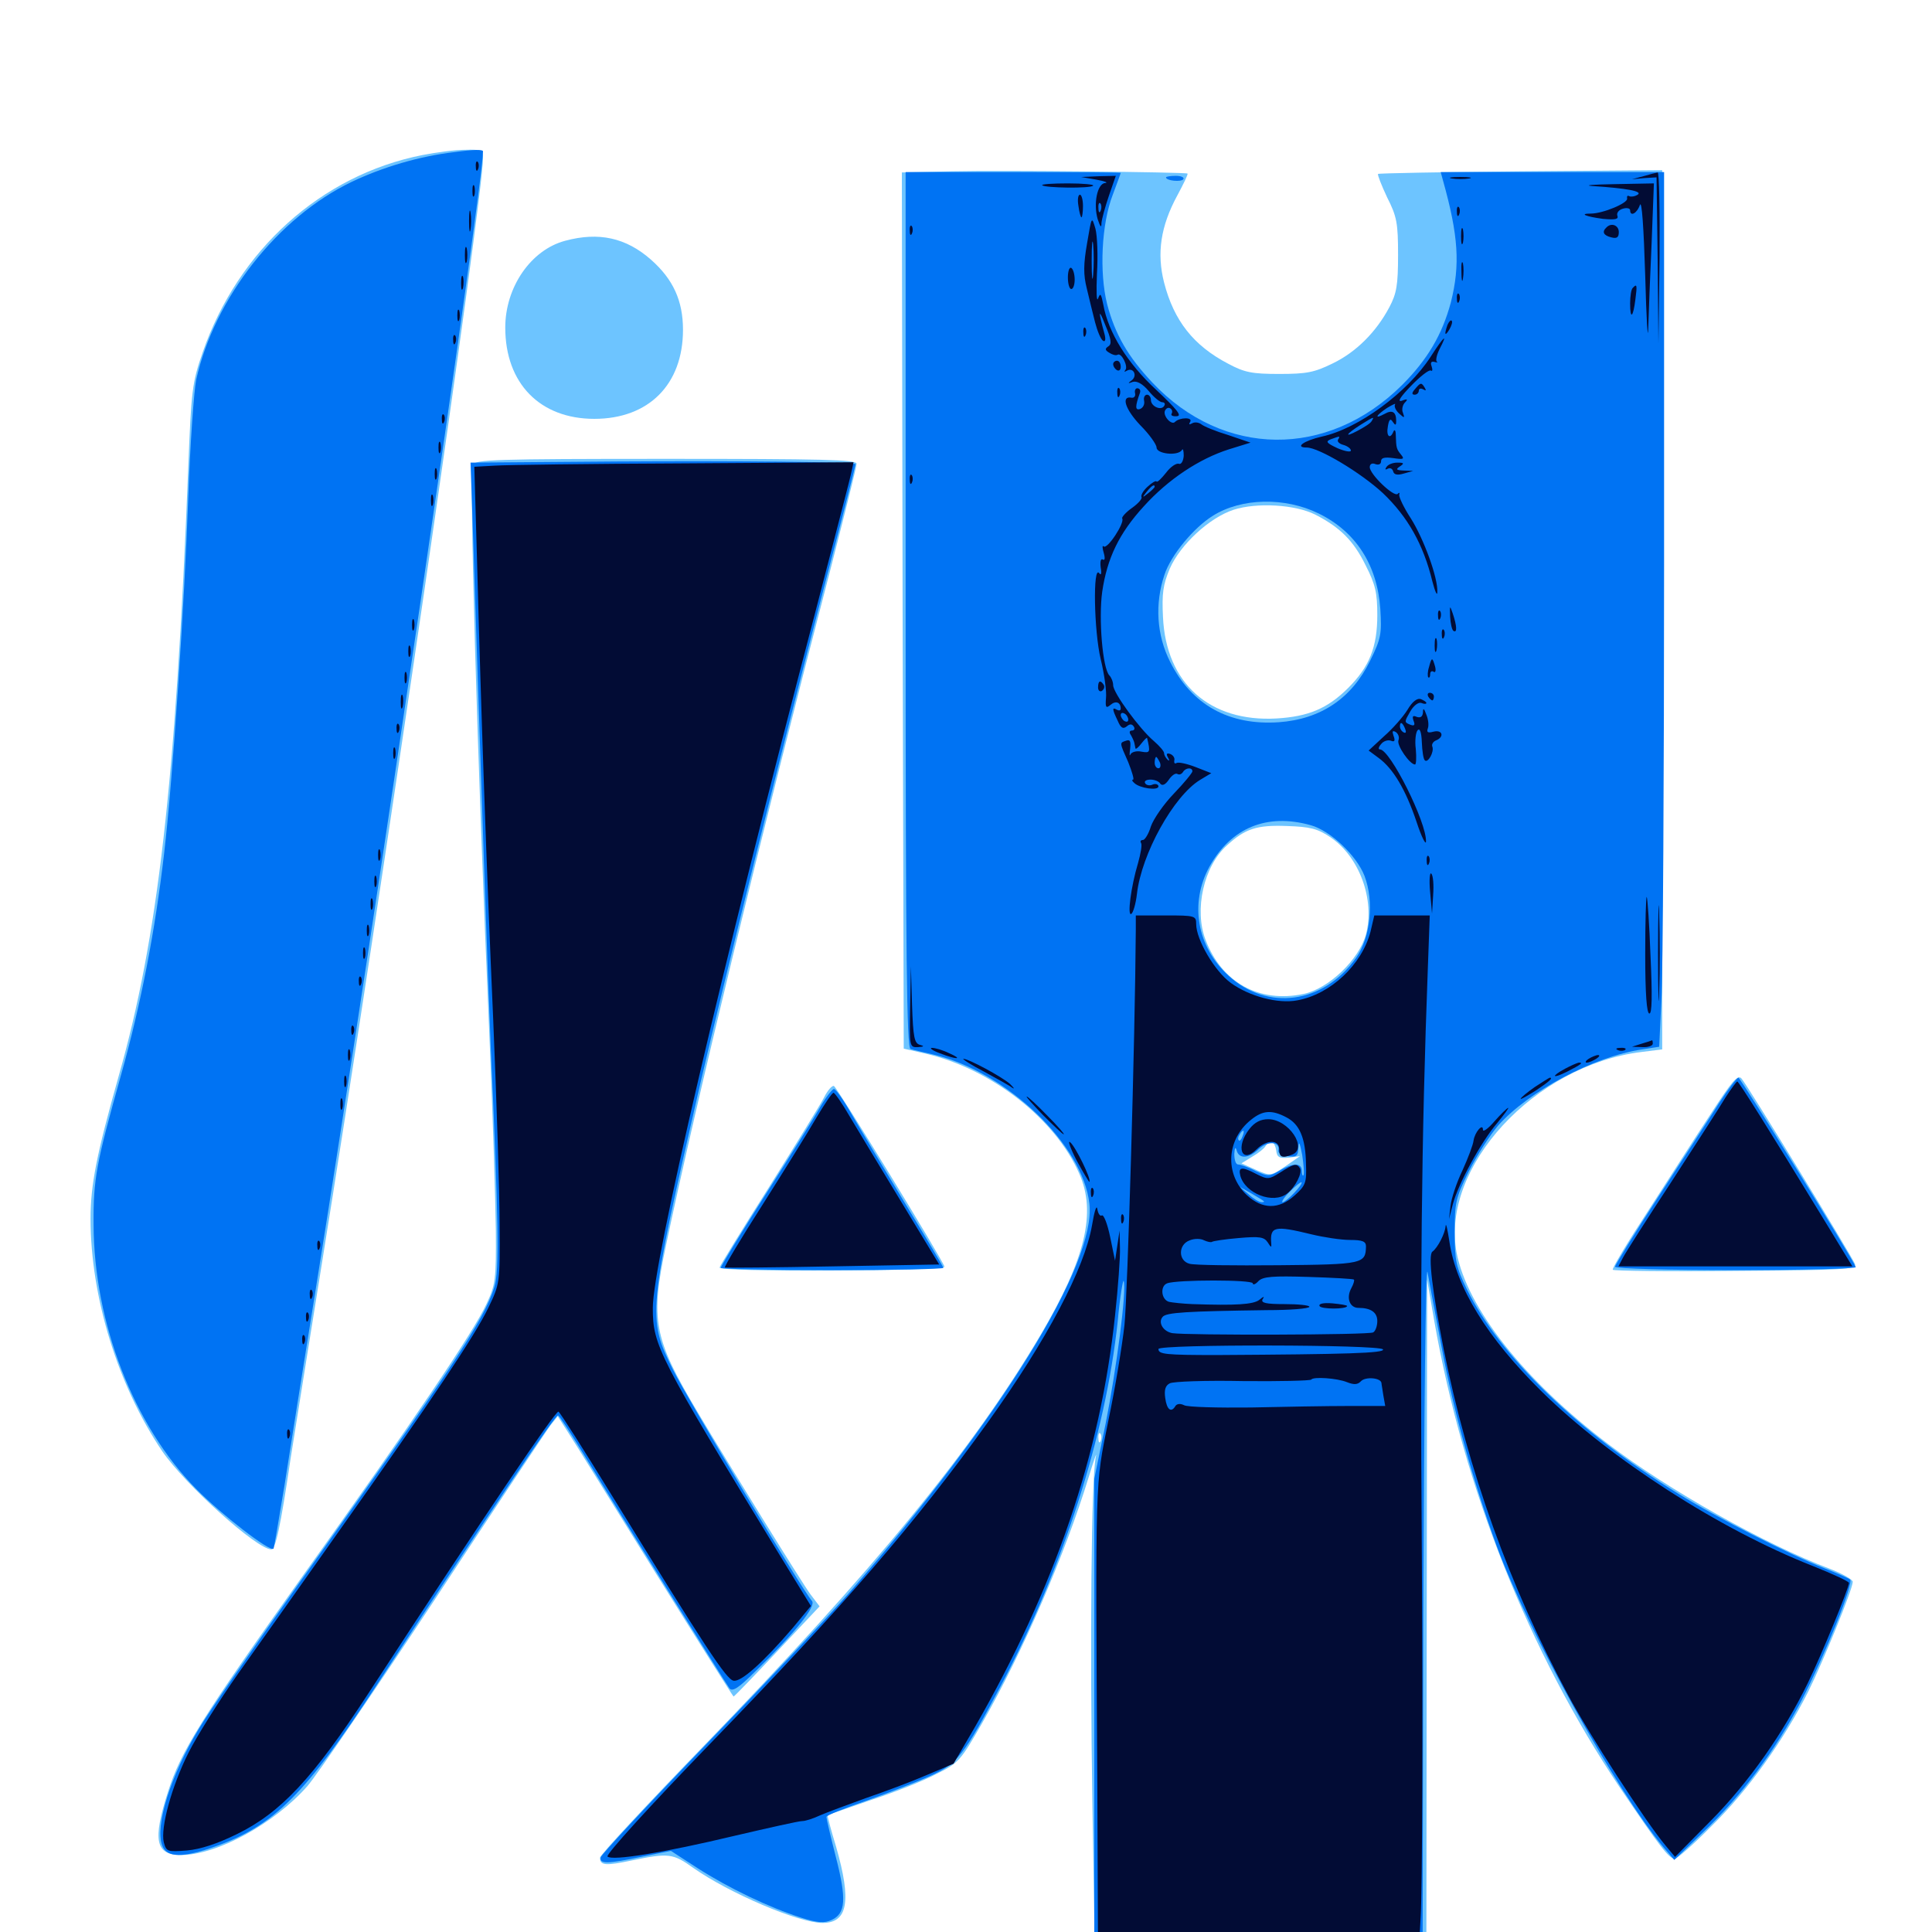 <svg xmlns="http://www.w3.org/2000/svg" viewBox="0 -1000 1000 1000">
	<path fill="#6dc4ff" d="M218.555 -919.727C166.211 -909.375 123.242 -870.508 104.883 -817.578C99.414 -801.758 99.023 -797.852 97.461 -758.594C91.016 -594.922 81.641 -514.062 61.523 -443.359C50 -402.539 46.875 -386.914 46.875 -369.141C46.875 -328.516 61.133 -282.617 83.984 -248.828C95.898 -231.445 133.008 -198.047 140.43 -198.047C142.578 -198.047 145.117 -209.18 150.391 -244.922C152.734 -259.375 159.766 -303.906 166.211 -343.555C197.461 -536.719 250 -897.461 250 -918.164C250 -922.266 249.219 -922.656 240.82 -922.461C235.547 -922.461 225.586 -921.094 218.555 -919.727ZM492.578 -911.328L466.797 -910.742L467.188 -683.984L467.773 -457.227L478.906 -454.688C512.891 -446.875 546.094 -421.094 558.594 -392.578C567.578 -372.461 561.914 -348.633 538.672 -309.18C503.516 -249.805 452.734 -187.695 363.477 -95.508C334.375 -65.43 310.547 -39.844 310.547 -38.477C310.547 -34.375 313.477 -34.18 327.344 -37.109C346.094 -41.016 348.438 -40.625 358.789 -33.203C377.344 -20.117 413.477 -4.688 425.781 -4.688C438.867 -4.688 440.82 -16.016 432.812 -43.945C430.078 -52.93 428.125 -60.352 428.32 -60.547C428.516 -60.547 438.477 -64.062 450.391 -68.164C462.305 -72.07 477.734 -78.125 484.375 -81.641C496.289 -87.5 497.07 -88.477 508.398 -108.203C529.688 -145.508 551.172 -195.312 563.477 -235.352C566.211 -244.336 567.969 -249.219 567.188 -245.898C564.844 -234.961 564.062 -150.781 565.43 -65.625L566.797 18.75H652.539H738.281L738.477 -159.57L738.672 -337.695L742.383 -316.211C757.617 -229.688 791.406 -144.922 838.281 -75C859.375 -43.75 863.867 -37.891 866.992 -37.891C867.969 -37.891 876.758 -45.508 886.133 -55.078C904.688 -73.242 923.242 -99.219 935.938 -124.414C943.75 -140.234 958.984 -177.539 958.984 -181.25C958.984 -182.422 953.516 -185.547 946.875 -188.086C913.672 -200.586 863.086 -229.102 832.422 -252.539C788.672 -285.742 759.375 -323.047 753.906 -351.758C745.703 -395.898 794.336 -448.633 849.414 -455.469L860.352 -456.836V-684.375V-911.914L787.109 -911.328C746.875 -910.938 713.672 -910.352 713.281 -909.961C712.891 -909.57 715.039 -904.102 717.969 -897.852C723.047 -887.891 723.633 -884.375 723.633 -867.969C723.633 -852.344 722.852 -848.047 719.141 -841.016C712.305 -828.125 701.953 -817.773 689.844 -811.914C680.273 -807.227 676.367 -806.445 662.109 -806.445C648.047 -806.445 644.141 -807.227 635.742 -811.719C617.773 -821.094 607.617 -833.984 602.539 -853.711C598.633 -868.945 600.781 -883.008 609.375 -898.828C612.5 -904.688 615.039 -909.766 614.648 -910.156C613.867 -910.938 518.164 -911.914 492.578 -911.328ZM680.859 -733.594C693.75 -726.953 700.586 -720.117 706.836 -707.422C711.914 -697.461 712.891 -693.164 712.891 -681.641C712.891 -665.039 708.789 -654.883 697.852 -643.945C687.109 -633.203 677.148 -629.102 660.742 -628.125C626.172 -626.172 603.516 -646.289 601.953 -680.664C601.367 -692.773 601.953 -697.266 605.469 -705.664C610.938 -718.164 625.977 -732.031 638.477 -736.133C650.586 -740.039 670.508 -738.867 680.859 -733.594ZM688.672 -566.602C703.711 -556.445 711.719 -534.18 707.031 -516.406C703.516 -503.32 687.695 -488.281 674.805 -485.547C651.758 -480.664 632.422 -491.406 624.023 -513.477C617.969 -529.102 623.047 -551.758 635.156 -562.5C644.531 -571.094 650.586 -573.047 666.016 -572.461C678.125 -572.07 682.031 -571.094 688.672 -566.602ZM660.547 -404.688C660.938 -400.977 662.109 -400.391 666.992 -400.781L672.852 -401.562L665.234 -396.289C657.617 -391.211 657.617 -391.211 650 -394.531L642.578 -397.852L648.242 -401.367C651.367 -403.125 654.492 -405.664 655.078 -406.836C657.422 -410.352 659.766 -409.18 660.547 -404.688ZM569.727 -254.297C569.141 -252.734 568.555 -253.32 568.555 -255.469C568.359 -257.617 568.945 -258.789 569.531 -258.008C570.117 -257.422 570.312 -255.664 569.727 -254.297ZM292.578 -875.391C274.805 -870.703 261.523 -851.367 261.523 -830.469C261.523 -801.562 279.492 -783.203 307.617 -783.203C335.742 -783.203 353.516 -800.977 353.516 -829.297C353.516 -844.336 348.438 -855.469 336.914 -865.625C324.023 -876.953 309.961 -880.078 292.578 -875.391ZM244.727 -759.375C242.773 -753.906 246.875 -610.938 253.32 -463.672C255.078 -423.438 256.445 -378.125 256.641 -363.086C256.836 -337.5 256.445 -334.961 251.758 -325C245.117 -310.547 213.281 -263.477 157.422 -185.352C104.492 -110.938 93.555 -93.555 86.914 -72.461C78.906 -47.461 80.469 -39.844 93.75 -39.844C112.305 -39.844 141.992 -56.055 159.18 -75.586C164.062 -81.25 193.555 -124.414 224.805 -171.68C255.859 -218.945 283.008 -259.766 284.961 -262.305L288.672 -266.992L293.555 -259.375C296.289 -255.273 316.602 -222.461 338.672 -186.914C360.938 -151.172 379.492 -121.875 379.688 -121.875C380.078 -121.875 390.234 -132.422 402.344 -145.312L424.219 -168.555L419.336 -175C415.039 -180.859 377.539 -241.406 360.938 -269.336C338.281 -307.422 336.523 -316.797 344.727 -355.469C360.352 -429.492 393.75 -567.188 429.688 -704.688C437.109 -733.594 443.359 -758.398 443.359 -759.961C443.359 -762.109 425.586 -762.5 344.727 -762.5C255.469 -762.5 245.898 -762.109 244.727 -759.375ZM885.352 -423.242C877.734 -411.719 863.281 -389.062 852.93 -373.047C842.578 -357.227 834.375 -343.555 834.766 -342.773C835.156 -342.188 863.867 -341.797 898.438 -342.188C954.297 -342.578 961.133 -342.969 960.156 -345.703C958.398 -350 904.297 -438.672 901.367 -441.797C899.414 -443.945 896.484 -440.43 885.352 -423.242ZM426.562 -432.031C424.805 -428.516 411.914 -407.617 398.047 -385.547C384.18 -363.672 372.656 -344.922 372.461 -343.945C372.266 -342.773 396.484 -342.188 430.664 -342.383C463.086 -342.383 489.062 -343.359 488.867 -344.336C488.086 -347.656 433.203 -437.305 431.641 -437.891C430.664 -438.281 428.32 -435.547 426.562 -432.031Z"/>
	<path fill="#0073f3" d="M235.352 -921.289C216.992 -919.141 198.047 -913.477 182.031 -905.859C143.75 -887.5 110.938 -845.703 101.562 -803.516C100.391 -797.656 98.438 -770.508 97.461 -743.164C95.508 -687.5 89.453 -596.68 84.961 -558.398C80.273 -517.773 72.852 -479.883 62.695 -443.75C49.805 -397.852 48.242 -389.844 48.438 -366.016C48.633 -315.234 69.336 -261.914 101.562 -229.297C114.453 -216.211 139.844 -196.484 141.602 -198.438C141.797 -198.633 144.336 -213.477 147.266 -231.25C150 -249.023 157.617 -296.484 164.062 -336.719C193.555 -520.117 250 -904.297 250 -921.68C250 -922.656 245.312 -922.656 235.352 -921.289ZM468.75 -684.375C468.75 -504.688 469.336 -457.617 471.289 -457.031C472.461 -456.641 478.125 -455.273 483.398 -454.102C521.094 -445.117 560.547 -407.422 563.867 -376.953C567.383 -345.703 518.359 -266.211 438.867 -174.805C428.906 -163.477 396.289 -128.906 366.211 -97.852C336.133 -66.797 311.328 -40.234 310.938 -38.672C310.156 -35.156 314.258 -35.156 332.617 -39.062L347.266 -41.992L361.133 -33.008C376.953 -22.852 398.047 -12.695 414.648 -7.422C423.242 -4.688 426.758 -4.492 430.469 -6.25C437.695 -9.57 438.281 -16.992 432.617 -38.867C429.883 -49.609 427.734 -58.789 427.734 -59.57C427.734 -60.352 437.109 -64.062 448.438 -67.969C459.961 -72.07 474.805 -77.734 481.641 -80.859C495.508 -87.109 498.828 -91.211 518.164 -127.734C550.195 -188.281 572.266 -257.227 578.516 -316.016C579.688 -328.711 581.25 -338.086 581.641 -336.914C583.203 -332.227 577.93 -291.602 572.266 -263.086L566.406 -234.57V-107.812V18.75H651.367H736.328L736.719 -165.43C737.109 -266.602 737.891 -345.898 738.867 -341.602C739.648 -337.305 742.969 -319.531 746.289 -302.148C752.344 -269.727 762.5 -233.203 774.609 -200C791.211 -154.883 836.523 -73.047 860.938 -43.945L866.602 -37.305L881.641 -51.758C901.367 -70.508 918.945 -93.945 932.422 -119.727C944.922 -143.945 959.57 -180.664 957.617 -182.422C956.641 -183.203 950.781 -185.742 944.336 -188.281C926.367 -195.312 888.281 -214.648 868.555 -226.953C816.602 -258.984 776.172 -298.242 759.18 -332.812C753.711 -344.141 752.93 -347.461 752.93 -362.305C752.93 -377.539 753.516 -380.078 760.156 -393.555C764.258 -401.758 771.094 -412.305 775.391 -417.383C791.211 -435.156 824.805 -453.125 850 -456.836L858.789 -458.203L859.961 -482.812C860.742 -496.484 861.328 -598.438 861.328 -709.375V-910.938H803.516H745.703L746.875 -906.641C754.883 -878.125 755.859 -862.891 750.977 -843.555C746.484 -826.758 738.867 -813.867 725.586 -800.586C687.109 -762.5 633.203 -763.086 596.484 -801.953C583.789 -815.43 577.148 -826.953 573.047 -842.578C568.945 -858.984 570.117 -884.18 575.977 -899.219C578.125 -905.078 580.078 -910.156 580.078 -910.547C580.078 -910.742 555.078 -910.938 524.414 -910.938H468.75ZM682.617 -734.18C701.758 -724.805 712.891 -707.617 714.453 -684.766C715.234 -671.875 714.844 -669.531 709.18 -658.008C699.609 -638.477 683.594 -627.734 661.914 -626.172C636.133 -624.414 616.797 -635.156 605.664 -657.422C598.633 -671.289 597.656 -687.5 602.734 -702.539C606.055 -712.695 617.969 -726.953 627.734 -733.008C642.578 -742.383 665.234 -742.773 682.617 -734.18ZM678.516 -572.852C688.477 -570.117 702.148 -557.227 706.25 -546.68C711.328 -533.398 709.375 -514.844 701.953 -504.297C685.156 -480.469 656.055 -476.367 635.742 -495.117C619.531 -509.961 615.625 -532.422 625.977 -551.367C637.109 -571.484 655.664 -579.297 678.516 -572.852ZM643.164 -411.914C642.578 -410.156 641.602 -409.18 641.211 -409.766C640.625 -410.352 640.82 -411.523 641.602 -412.695C643.359 -415.82 644.531 -415.234 643.164 -411.914ZM674.609 -391.602C674.219 -391.211 673.828 -392.188 673.828 -393.945C673.828 -398.242 669.141 -398.242 662.109 -393.945C657.031 -391.016 656.25 -391.016 649.805 -393.945C646.094 -395.898 641.992 -397.266 640.82 -397.266C639.648 -397.266 638.867 -399.609 638.867 -402.734C639.062 -405.859 639.453 -406.641 640.039 -404.688C641.211 -400 646.289 -400.195 651.562 -405.273C656.25 -409.57 662.5 -409.18 661.719 -404.688C661.328 -403.125 663.477 -401.953 666.602 -401.562C671.289 -400.977 671.875 -401.562 672.07 -406.445C672.266 -409.766 672.852 -408.203 674.023 -402.148C674.805 -396.875 675.195 -392.188 674.609 -391.602ZM669.922 -382.617C667.383 -379.883 664.648 -377.734 663.867 -377.734C663.086 -377.734 664.648 -380.273 667.578 -383.203C670.508 -386.133 673.242 -388.281 673.633 -388.086C674.219 -387.695 672.461 -385.352 669.922 -382.617ZM654.102 -378.32C654.492 -377.93 654.102 -377.734 652.93 -377.734C651.758 -377.734 648.828 -379.492 646.289 -381.836L641.602 -385.742L647.461 -382.422C650.781 -380.469 653.711 -378.711 654.102 -378.32ZM603.516 -908.203C603.516 -908.594 605.859 -908.984 608.594 -908.984C611.328 -908.984 613.086 -908.203 612.5 -907.227C611.328 -905.664 603.516 -906.445 603.516 -908.203ZM319.531 -761.133L243.555 -760.547L244.922 -720.898C249.414 -583.594 252.344 -498.242 253.906 -460.742C258.008 -368.75 258.594 -341.797 255.859 -333.789C250.781 -316.992 233.203 -290.625 155.469 -181.445C131.836 -148.047 108.203 -114.062 103.125 -105.469C88.281 -81.055 80.078 -54.883 83.984 -44.727C86.328 -38.281 94.922 -38.281 112.109 -44.531C141.992 -55.273 158.203 -71.484 194.922 -127.734C257.422 -223.047 287.695 -268.164 288.867 -267.383C289.648 -266.992 294.922 -258.984 300.781 -249.414C319.727 -218.359 375.586 -128.711 377.539 -126.172C379.102 -124.219 382.227 -126.172 391.016 -134.961C411.914 -155.273 422.461 -168.555 420.312 -171.289C414.648 -177.93 356.055 -275.586 348.438 -290.82C334.961 -317.969 335.156 -320.312 362.5 -439.258C374.609 -491.602 404.102 -609.766 427.539 -700C436.133 -732.617 442.969 -759.57 442.773 -759.766C441.211 -760.938 382.422 -761.523 319.531 -761.133ZM889.844 -429.102C885.156 -421.68 871.094 -400.195 858.594 -380.859C846.094 -361.719 835.938 -345.117 835.938 -344.336C835.938 -343.359 864.062 -342.578 898.633 -342.578C933.008 -342.578 960.938 -343.359 960.547 -344.141C958.203 -349.805 900.977 -441.992 899.805 -442.188C899.023 -442.188 894.531 -436.328 889.844 -429.102ZM424.609 -427.148C421.68 -421.875 408.789 -401.367 396.094 -381.445C383.398 -361.523 373.047 -344.531 373.047 -343.75C373.047 -343.164 399.023 -342.578 430.664 -342.578C462.305 -342.578 488.281 -343.164 488.281 -343.75C488.281 -344.336 479.297 -359.375 468.359 -377.344C457.422 -395.312 445.117 -415.82 440.82 -423.242C436.719 -430.469 432.617 -436.328 431.641 -436.328C430.859 -436.328 427.539 -432.227 424.609 -427.148Z"/>
	<path fill="#020c35" d="M246.289 -913.672C246.289 -911.523 246.875 -910.938 247.461 -912.5C248.047 -913.867 247.852 -915.625 247.266 -916.211C246.68 -916.992 246.094 -915.82 246.289 -913.672ZM850.586 -908.789L844.727 -907.227L850.977 -907.812L857.422 -908.203L858.008 -865.234L858.398 -822.07L858.984 -866.602C859.18 -891.016 858.789 -910.742 858.008 -910.742C857.031 -910.547 853.906 -909.766 850.586 -908.789ZM567.383 -907.031C571.68 -906.25 573.828 -905.469 572.07 -905.273C567.969 -905.078 565.82 -894.531 568.164 -886.523C569.531 -882.422 570.117 -881.836 570.117 -884.57C570.312 -886.719 572.07 -893.164 574.023 -898.828L577.539 -908.984L568.555 -908.789L559.57 -908.398ZM569.727 -891.016C569.141 -889.453 568.555 -890.039 568.555 -892.188C568.359 -894.336 568.945 -895.508 569.531 -894.727C570.117 -894.141 570.312 -892.383 569.727 -891.016ZM751.562 -907.617C749.023 -908.008 750.977 -908.398 755.859 -908.398C760.742 -908.398 762.695 -908.008 760.352 -907.617C757.812 -907.227 753.906 -907.227 751.562 -907.617ZM244.531 -901.172C244.531 -898.438 244.922 -897.461 245.508 -898.828C245.898 -900 245.898 -902.344 245.508 -903.711C244.922 -904.883 244.531 -903.906 244.531 -901.172ZM539.453 -904.102C538.867 -904.688 544.922 -905.078 552.734 -905.078C560.547 -905.078 566.406 -904.492 565.82 -903.906C564.453 -902.344 540.82 -902.734 539.453 -904.102ZM824.219 -903.711C842.188 -902.539 850.391 -900.977 847.656 -899.219C846.094 -898.242 844.141 -898.047 843.359 -898.438C842.383 -899.023 841.992 -898.438 842.188 -897.266C842.773 -894.922 829.688 -889.453 823.438 -889.453C816.992 -889.453 820.898 -887.891 829.688 -886.719C836.328 -886.133 837.891 -886.523 837.109 -888.477C836.719 -889.844 837.891 -891.406 840.039 -891.992C841.992 -892.578 843.75 -892.188 843.75 -891.211C843.75 -887.695 847.266 -889.453 848.828 -893.945C849.805 -896.484 850.781 -882.422 851.562 -857.227C852.148 -834.766 852.93 -822.461 853.125 -829.883C853.32 -837.5 854.102 -857.422 854.883 -874.414L856.055 -905.078L835.742 -904.688C824.609 -904.492 819.336 -904.102 824.219 -903.711ZM558.203 -893.359C558.594 -890.234 559.375 -887.5 559.766 -887.5C560.156 -887.5 560.547 -890.234 560.547 -893.359C560.547 -896.68 559.766 -899.219 558.984 -899.219C558.008 -899.219 557.617 -896.68 558.203 -893.359ZM242.773 -885.547C242.773 -880.664 243.164 -878.711 243.555 -881.25C243.945 -883.594 243.945 -887.5 243.555 -890.039C243.164 -892.383 242.773 -890.43 242.773 -885.547ZM754.102 -890.234C754.102 -888.086 754.688 -887.5 755.273 -889.062C755.859 -890.43 755.664 -892.188 755.078 -892.773C754.492 -893.555 753.906 -892.383 754.102 -890.234ZM562.695 -874.219C560.742 -863.086 560.742 -857.812 562.5 -850.781C563.672 -845.703 565.625 -837.891 566.797 -833.203C567.969 -828.711 569.727 -824.414 570.898 -823.633C572.07 -822.852 572.461 -824.219 571.68 -827.148C568.359 -839.258 568.555 -840.82 572.07 -831.836C575.195 -824.414 575.586 -821.875 573.633 -820.703C571.875 -819.531 571.875 -818.75 574.219 -817.383C575.781 -816.406 577.539 -815.82 578.516 -816.406C580.469 -817.578 584.18 -810.156 582.422 -808.398C581.641 -807.422 582.031 -807.422 583.398 -808.203C586.719 -809.961 588.867 -805.469 585.742 -803.125C583.594 -801.562 583.789 -801.367 586.328 -802.344C588.477 -802.93 591.406 -801.367 594.531 -797.656C597.266 -794.336 600.391 -791.797 601.562 -791.797C602.734 -791.797 603.32 -791.016 602.539 -789.844C600.977 -787.305 595.703 -789.648 595.703 -792.969C595.703 -794.531 594.727 -795.703 593.75 -795.703C592.578 -795.703 591.797 -794.336 592.188 -792.578C592.578 -790.625 591.602 -788.867 590.039 -788.281C587.5 -787.5 587.5 -789.648 590.039 -796.68C590.43 -797.852 590.039 -798.828 588.867 -799.023C587.891 -799.219 587.109 -798.047 587.5 -796.484C587.891 -794.922 586.914 -793.945 585.742 -794.141C580.078 -795.312 582.422 -788.086 590.234 -779.883C594.922 -775.195 598.633 -769.922 598.633 -768.359C598.633 -765.039 609.57 -763.867 611.719 -766.992C612.305 -768.164 612.695 -766.797 612.695 -764.062C612.5 -761.328 611.328 -759.375 610.156 -759.961C608.789 -760.352 605.859 -758.398 603.516 -755.273C601.172 -752.344 599.023 -750.195 598.633 -750.781C598.242 -751.367 596.289 -750.195 593.945 -748.047C591.797 -746.094 590.43 -743.75 590.82 -742.773C591.406 -741.992 589.258 -739.453 585.938 -737.109C582.617 -734.766 580.469 -732.227 580.859 -731.641C582.227 -729.297 573.047 -715.43 571.289 -717.188C570.508 -717.969 570.508 -716.406 571.289 -713.867C572.07 -711.133 571.875 -709.766 570.898 -710.352C569.727 -711.133 569.336 -709.375 569.727 -706.25C570.312 -703.125 569.922 -701.953 568.945 -703.32C565.625 -707.812 566.211 -673.438 569.727 -658.789C571.68 -650.781 572.852 -641.797 572.461 -638.672C572.07 -633.789 572.461 -633.203 574.805 -635.156C577.539 -637.5 580.078 -636.523 580.078 -633.203C580.078 -632.227 579.297 -632.031 578.125 -632.617C575.586 -634.18 575.586 -633.008 578.516 -626.953C580.078 -623.242 581.25 -622.461 583.203 -624.023C584.766 -625.391 585.938 -625.391 586.914 -623.828C587.5 -622.852 587.109 -621.875 585.938 -621.875C584.57 -621.875 584.375 -620.898 585.352 -619.531C586.133 -618.164 586.914 -616.406 587.109 -615.625C587.305 -614.648 587.5 -613.477 587.695 -612.695C587.695 -611.914 589.258 -613.086 590.82 -615.234C592.383 -617.188 593.75 -618.555 593.75 -617.969C595.508 -610.547 595.312 -610.156 590.82 -610.938C588.281 -611.523 585.742 -610.742 585.156 -609.57C584.57 -608.203 584.57 -609.57 584.961 -612.5C585.352 -616.406 584.961 -617.383 582.812 -616.602C579.492 -615.43 579.297 -616.016 583.984 -605.469C585.938 -600.586 587.109 -596.484 586.523 -596.484C585.742 -596.484 585.938 -595.703 587.109 -594.727C589.844 -591.992 599.609 -590.625 599.609 -592.969C599.609 -593.945 598.242 -594.531 596.68 -593.945C595.117 -593.164 593.359 -593.555 592.773 -594.531C591.992 -595.703 593.359 -596.484 595.508 -596.484C597.656 -596.484 600 -595.508 600.586 -594.336C601.562 -593.164 603.125 -593.75 604.883 -596.289C606.445 -598.633 608.398 -600 609.375 -599.414C610.352 -598.828 611.523 -599.219 612.305 -600.391C613.672 -602.734 617.188 -602.93 617.188 -600.781C617.188 -600 612.891 -594.727 607.617 -589.258C602.344 -583.789 597.07 -576.172 595.703 -572.266C594.531 -568.359 592.578 -565.234 591.602 -565.234C590.43 -565.234 590.039 -564.453 590.625 -563.672C591.211 -562.695 590.43 -558.203 589.062 -553.32C585.352 -541.016 583.398 -525.586 585.547 -526.953C586.523 -527.539 587.891 -532.227 588.477 -537.305C590.82 -558.008 607.422 -587.891 621.094 -596.289L626.953 -599.805L618.945 -602.93C614.453 -604.688 609.961 -605.664 608.984 -605.078C608.008 -604.492 607.617 -605.078 607.812 -606.445C608.203 -607.617 607.227 -609.18 605.664 -609.766C603.906 -610.352 603.516 -609.766 604.492 -608.008C605.469 -606.445 605.273 -605.859 604.297 -606.836C603.32 -607.812 602.539 -609.18 602.539 -610.156C602.539 -611.133 600.195 -613.867 597.266 -616.406C589.844 -622.656 576.172 -641.406 576.172 -645.312C576.172 -647.07 575.195 -649.414 574.219 -650.391C570.703 -653.906 568.555 -679.883 570.508 -693.75C573.047 -711.133 579.297 -724.023 591.992 -737.891C604.688 -751.953 620.703 -762.5 635.938 -767.383L647.266 -770.898L635.742 -774.805C629.297 -776.758 623.047 -779.297 621.68 -780.469C620.312 -781.445 618.164 -781.641 616.992 -780.859C615.43 -780.078 615.234 -780.273 616.016 -781.641C617.578 -784.18 610.547 -783.984 608.203 -781.641C606.445 -779.688 601.953 -784.57 602.93 -787.305C603.516 -788.672 604.688 -789.258 605.664 -788.672C606.641 -788.086 607.031 -786.914 606.445 -785.938C605.859 -784.961 607.031 -784.375 609.18 -784.57C611.914 -784.766 609.18 -788.086 598.438 -798.242C583.594 -811.914 573.633 -827.93 571.094 -842.188C569.922 -848.047 569.531 -848.633 568.359 -845.508C567.578 -843.359 567.383 -849.023 567.773 -858.203C568.359 -867.383 567.969 -877.93 566.992 -881.641C565.039 -888.281 565.039 -888.086 562.695 -874.219ZM565.82 -857.812C565.43 -853.125 565.039 -856.445 565.039 -865.039C565.039 -873.633 565.43 -877.344 565.82 -873.438C566.211 -869.336 566.211 -862.305 565.82 -857.812ZM597.656 -748.047C597.656 -747.656 596.094 -746.094 594.336 -744.727C591.211 -742.188 591.016 -742.383 593.555 -745.508C596.094 -748.633 597.656 -749.609 597.656 -748.047ZM583.984 -627.539C583.984 -626.367 583.203 -626.172 582.031 -626.758C581.055 -627.344 580.078 -628.906 580.078 -629.883C580.078 -631.055 581.055 -631.25 582.031 -630.664C583.203 -630.078 583.984 -628.516 583.984 -627.539ZM600.391 -605.273C600.977 -603.711 600.586 -602.344 599.609 -602.344C598.438 -602.344 597.656 -603.711 597.656 -605.273C597.656 -606.836 598.047 -608.203 598.438 -608.203C598.828 -608.203 599.609 -606.836 600.391 -605.273ZM470.898 -880.469C470.898 -878.32 471.484 -877.734 472.07 -879.297C472.656 -880.664 472.461 -882.422 471.875 -883.008C471.289 -883.789 470.703 -882.617 470.898 -880.469ZM756.25 -877.734C756.25 -874.023 756.641 -872.461 757.227 -874.414C757.617 -876.172 757.617 -879.297 757.227 -881.25C756.641 -883.008 756.25 -881.445 756.25 -877.734ZM831.445 -882.227C829.102 -880.078 829.883 -878.125 833.984 -877.148C836.914 -876.367 837.891 -877.148 837.891 -879.883C837.891 -883.398 833.984 -884.961 831.445 -882.227ZM240.625 -867.969C240.625 -864.258 241.016 -862.695 241.602 -864.648C241.992 -866.406 241.992 -869.531 241.602 -871.484C241.016 -873.242 240.625 -871.68 240.625 -867.969ZM756.445 -859.18C756.445 -854.883 756.836 -853.32 757.227 -855.859C757.617 -858.203 757.617 -861.719 757.227 -863.672C756.641 -865.43 756.25 -863.477 756.445 -859.18ZM552.734 -856.445C552.734 -853.125 553.516 -850.391 554.492 -850.391C555.469 -850.391 556.25 -852.539 556.25 -855.273C556.25 -858.008 555.469 -860.742 554.492 -861.328C553.516 -861.914 552.734 -859.57 552.734 -856.445ZM238.672 -853.32C238.672 -850.195 239.062 -849.023 239.648 -850.977C240.039 -852.734 240.039 -855.469 239.648 -856.836C239.062 -858.008 238.672 -856.641 238.672 -853.32ZM845.117 -850.977C844.336 -850.391 843.75 -846.68 843.75 -842.969C843.75 -834.375 845.312 -835.547 846.484 -845.117C847.461 -852.539 847.266 -853.32 845.117 -850.977ZM754.102 -845.312C754.102 -843.164 754.688 -842.578 755.273 -844.141C755.859 -845.508 755.664 -847.266 755.078 -847.852C754.492 -848.633 753.906 -847.461 754.102 -845.312ZM236.719 -836.719C236.719 -833.984 237.109 -833.008 237.695 -834.375C238.086 -835.547 238.086 -837.891 237.695 -839.258C237.109 -840.43 236.719 -839.453 236.719 -836.719ZM749.219 -831.836C747.461 -826.758 747.852 -825.586 750.195 -829.492C751.367 -831.445 751.953 -833.594 751.367 -833.984C750.977 -834.57 750 -833.594 749.219 -831.836ZM560.742 -827.734C560.742 -825.586 561.328 -825 561.914 -826.562C562.5 -827.93 562.305 -829.688 561.719 -830.273C561.133 -831.055 560.547 -829.883 560.742 -827.734ZM234.57 -823.828C234.57 -821.68 235.156 -821.094 235.742 -822.656C236.328 -824.023 236.133 -825.781 235.547 -826.367C234.961 -827.148 234.375 -825.977 234.57 -823.828ZM740.43 -815.234C728.516 -796.875 703.125 -778.125 684.18 -774.023C674.805 -771.875 669.922 -768.359 676.367 -768.359C682.617 -768.359 704.492 -755.273 715.82 -744.727C728.516 -732.617 736.719 -718.359 741.406 -699.023C742.773 -693.75 743.945 -691.211 743.945 -693.555C744.336 -700.977 736.914 -721.094 730.273 -731.641C726.562 -737.305 724.023 -742.773 724.219 -743.945C724.609 -744.922 724.219 -745.312 723.438 -744.336C721.484 -742.578 708.984 -754.492 708.984 -758.203C708.984 -759.766 710.156 -760.547 711.914 -759.766C713.672 -759.18 714.844 -759.766 714.844 -761.328C714.844 -763.086 716.797 -763.477 721.094 -762.891C726.367 -762.109 727.148 -762.305 725.195 -764.648C722.852 -767.578 722.656 -767.969 722.461 -774.805C722.461 -777.148 721.875 -777.93 721.289 -776.758C719.531 -772.266 717.383 -774.219 718.359 -779.297C718.945 -783.008 719.727 -783.594 720.898 -781.641C722.266 -779.688 722.656 -779.688 722.656 -782.227C722.656 -786.719 720.703 -788.086 716.602 -785.742C711.133 -782.812 712.109 -784.961 717.969 -788.867C720.898 -790.625 722.656 -791.406 722.07 -790.625C721.484 -789.648 722.461 -787.5 724.219 -785.938C726.953 -783.398 727.148 -783.594 726.172 -786.328C725.391 -787.891 725.977 -790.43 727.148 -791.602C728.906 -793.359 728.516 -793.75 725.586 -792.578C723.047 -791.797 724.805 -794.531 730.273 -800.195C734.961 -805.078 739.648 -808.789 740.625 -808.203C741.406 -807.617 741.602 -808.594 741.016 -810.352C740.234 -812.305 740.82 -813.086 742.383 -812.695C743.945 -812.305 744.531 -812.305 743.75 -812.695C742.969 -813.281 743.555 -816.211 745.117 -819.336C749.609 -827.93 747.461 -826.172 740.43 -815.234ZM709.961 -782.031C709.375 -780.859 705.859 -778.711 702.539 -776.953C695.508 -773.242 696.484 -775.195 704.492 -780.273C711.133 -784.375 711.523 -784.57 709.961 -782.031ZM692.578 -772.461C691.992 -771.484 693.164 -770.312 695.312 -769.727C697.461 -769.141 699.219 -767.773 699.219 -766.797C699.219 -765.82 696.094 -766.406 692.383 -767.969C686.523 -770.703 685.938 -771.484 688.867 -772.656C693.75 -774.414 693.75 -774.414 692.578 -772.461ZM576.172 -811.523C576.172 -810.352 577.148 -808.984 578.125 -808.398C579.297 -807.812 580.078 -808.594 580.078 -810.156C580.078 -811.914 579.297 -813.281 578.125 -813.281C577.148 -813.281 576.172 -812.5 576.172 -811.523ZM732.422 -798.633C730.664 -796.68 730.664 -795.703 732.227 -795.703C733.398 -795.703 734.375 -796.68 734.375 -797.852C734.375 -798.828 735.352 -799.219 736.719 -798.438C738.086 -797.656 738.281 -797.852 737.5 -799.219C735.742 -802.148 735.352 -802.148 732.422 -798.633ZM578.32 -796.484C578.32 -794.336 578.906 -793.75 579.492 -795.312C580.078 -796.68 579.883 -798.438 579.297 -799.023C578.711 -799.805 578.125 -798.633 578.32 -796.484ZM228.711 -782.812C228.711 -780.664 229.297 -780.078 229.883 -781.641C230.469 -783.008 230.273 -784.766 229.688 -785.352C229.102 -786.133 228.516 -784.961 228.711 -782.812ZM226.953 -768.359C226.953 -765.625 227.344 -764.648 227.93 -766.016C228.32 -767.188 228.32 -769.531 227.93 -770.898C227.344 -772.07 226.953 -771.094 226.953 -768.359ZM256.055 -758.984L245.508 -758.398L246.875 -711.133C249.023 -630.859 251.758 -551.953 255.273 -472.461C257.031 -430.664 258.594 -382.617 258.594 -366.016C258.789 -336.133 258.789 -335.547 252.734 -323.047C245.898 -308.789 223.828 -275.781 175 -206.836C156.836 -181.055 133.594 -148.242 123.438 -133.984C113.281 -119.531 101.758 -101.172 97.656 -92.969C88.867 -75.586 83.008 -53.906 84.766 -46.484C86.133 -41.602 86.523 -41.406 96.68 -42.188C103.711 -42.773 112.5 -45.703 122.461 -50.586C145.312 -61.719 161.914 -79.492 190.625 -123.438C251.172 -216.211 287.695 -270.117 289.062 -269.336C290.039 -268.75 302.148 -249.609 316.211 -226.758C365.234 -147.07 375.977 -130.664 379.688 -130.078C383.594 -129.297 395.117 -139.648 410.352 -157.422L419.727 -168.75L403.906 -194.531C340.625 -298.242 337.891 -303.516 337.891 -323.047C337.891 -345.898 373.242 -497.461 422.07 -683.398C431.836 -721.094 440.43 -753.711 440.82 -756.25L441.797 -760.742L354.297 -760.156C306.055 -759.961 261.914 -759.375 256.055 -758.984ZM717.578 -758.203C716.797 -757.031 716.992 -756.641 718.359 -757.422C719.531 -758.008 720.703 -757.422 721.094 -756.055C721.484 -754.297 723.242 -753.906 726.562 -754.883L731.445 -756.25L726.562 -756.445C722.656 -756.641 722.266 -757.031 724.609 -758.594C726.953 -760.156 726.758 -760.547 723.242 -760.547C720.898 -760.547 718.359 -759.57 717.578 -758.203ZM225 -754.688C225 -751.953 225.391 -750.977 225.977 -752.344C226.367 -753.516 226.367 -755.859 225.977 -757.227C225.391 -758.398 225 -757.422 225 -754.688ZM470.898 -751.562C470.898 -749.414 471.484 -748.828 472.07 -750.391C472.656 -751.758 472.461 -753.516 471.875 -754.102C471.289 -754.883 470.703 -753.711 470.898 -751.562ZM223.047 -741.016C223.047 -738.281 223.438 -737.305 224.023 -738.672C224.414 -739.844 224.414 -742.188 224.023 -743.555C223.438 -744.727 223.047 -743.75 223.047 -741.016ZM750.586 -680.859C750.781 -677.148 751.562 -673.828 752.344 -673.438C754.297 -672.266 754.102 -675.977 751.953 -682.422C750.391 -686.914 750.391 -686.719 750.586 -680.859ZM744.336 -681.25C744.336 -679.102 744.922 -678.516 745.508 -680.078C746.094 -681.445 745.898 -683.203 745.312 -683.789C744.727 -684.57 744.141 -683.398 744.336 -681.25ZM213.281 -676.562C213.281 -673.828 213.672 -672.852 214.258 -674.219C214.648 -675.391 214.648 -677.734 214.258 -679.102C213.672 -680.273 213.281 -679.297 213.281 -676.562ZM746.289 -671.484C746.289 -669.336 746.875 -668.75 747.461 -670.312C748.047 -671.68 747.852 -673.438 747.266 -674.023C746.68 -674.805 746.094 -673.633 746.289 -671.484ZM742.578 -665.82C742.578 -662.695 742.969 -661.523 743.555 -663.477C743.945 -665.234 743.945 -667.969 743.555 -669.336C742.969 -670.508 742.578 -669.141 742.578 -665.82ZM211.328 -662.891C211.328 -660.156 211.719 -659.18 212.305 -660.547C212.695 -661.719 212.695 -664.062 212.305 -665.43C211.719 -666.602 211.328 -665.625 211.328 -662.891ZM739.648 -654.688C738.867 -652.344 738.867 -650 739.258 -649.414C739.844 -649.023 740.234 -649.609 740.234 -650.977C740.234 -652.344 741.016 -652.93 741.992 -652.344C742.969 -651.562 743.359 -652.93 742.773 -655.078C741.406 -659.961 741.016 -659.961 739.648 -654.688ZM209.375 -649.219C209.375 -646.484 209.766 -645.508 210.352 -646.875C210.742 -648.047 210.742 -650.391 210.352 -651.758C209.766 -652.93 209.375 -651.953 209.375 -649.219ZM568.359 -644.141C568.359 -642.578 569.336 -641.797 570.312 -642.383C571.484 -643.164 571.875 -644.531 571.289 -645.508C569.531 -648.242 568.359 -647.656 568.359 -644.141ZM207.422 -636.523C207.422 -633.398 207.812 -632.227 208.398 -634.18C208.789 -635.938 208.789 -638.672 208.398 -640.039C207.812 -641.211 207.422 -639.844 207.422 -636.523ZM739.258 -639.453C739.844 -638.477 740.82 -637.5 741.406 -637.5C741.797 -637.5 742.188 -638.477 742.188 -639.453C742.188 -640.625 741.211 -641.406 740.039 -641.406C739.062 -641.406 738.672 -640.625 739.258 -639.453ZM728.516 -632.617C726.367 -629.102 720.898 -622.852 716.406 -618.945L708.398 -611.523L713.672 -607.617C721.094 -602.148 727.539 -591.406 733.203 -574.609C735.742 -566.797 738.086 -562.305 738.086 -564.453C738.477 -574.219 719.531 -612.109 714.258 -612.109C713.281 -612.109 713.477 -613.281 714.844 -614.844C716.016 -616.406 718.359 -617.188 719.922 -616.602C721.875 -615.82 722.266 -616.602 721.289 -619.141C720.508 -621.484 720.703 -622.07 722.461 -621.094C723.828 -620.117 724.414 -618.359 723.828 -616.797C722.852 -614.258 729.688 -604.297 732.422 -604.297C733.008 -604.297 733.203 -607.812 732.812 -612.305C732.227 -616.602 732.812 -621.094 733.789 -622.07C734.961 -623.242 735.742 -620.898 735.938 -615.82C736.133 -611.328 736.719 -607.031 737.5 -606.445C739.062 -604.883 742.383 -610.742 741.406 -613.477C740.82 -614.648 741.797 -616.211 743.359 -616.797C747.656 -618.555 746.68 -622.461 741.992 -621.289C739.062 -620.508 738.281 -620.898 739.062 -623.047C739.648 -624.609 739.258 -627.734 738.281 -630.078C737.109 -633.398 736.523 -633.789 736.523 -631.25C736.328 -629.102 735.352 -628.32 733.398 -628.906C731.25 -629.883 730.859 -629.297 731.641 -626.953C732.617 -624.609 732.031 -624.023 729.688 -625C726.758 -626.172 726.953 -626.562 729.883 -631.641C731.641 -634.766 734.18 -636.719 735.742 -636.133C737.109 -635.547 738.281 -635.547 738.281 -636.133C738.281 -636.719 736.914 -637.5 735.547 -638.086C733.594 -638.867 731.055 -636.914 728.516 -632.617ZM727.344 -622.656C727.93 -621.094 727.734 -620.312 726.562 -620.898C725.391 -621.484 724.609 -622.852 724.609 -624.023C724.609 -626.758 725.977 -626.172 727.344 -622.656ZM205.273 -622.656C205.273 -620.508 205.859 -619.922 206.445 -621.484C207.031 -622.852 206.836 -624.609 206.25 -625.195C205.664 -625.977 205.078 -624.805 205.273 -622.656ZM203.516 -610.156C203.516 -607.422 203.906 -606.445 204.492 -607.812C204.883 -608.984 204.883 -611.328 204.492 -612.695C203.906 -613.867 203.516 -612.891 203.516 -610.156ZM195.703 -557.422C195.703 -554.688 196.094 -553.711 196.68 -555.078C197.07 -556.25 197.07 -558.594 196.68 -559.961C196.094 -561.133 195.703 -560.156 195.703 -557.422ZM738.477 -554.297C738.477 -552.148 739.062 -551.562 739.648 -553.125C740.234 -554.492 740.039 -556.25 739.453 -556.836C738.867 -557.617 738.281 -556.445 738.477 -554.297ZM740.234 -538.281L741.211 -527.148L741.797 -536.719C742.188 -541.992 741.797 -546.875 740.82 -547.852C740.039 -548.633 739.648 -544.336 740.234 -538.281ZM193.75 -543.75C193.75 -541.016 194.141 -540.039 194.727 -541.406C195.117 -542.578 195.117 -544.922 194.727 -546.289C194.141 -547.461 193.75 -546.484 193.75 -543.75ZM858.203 -506.641C858.203 -484.57 858.594 -475.586 858.789 -486.719C859.18 -497.656 859.18 -515.625 858.789 -526.758C858.594 -537.695 858.203 -528.711 858.203 -506.641ZM191.797 -532.031C191.797 -529.297 192.188 -528.32 192.773 -529.688C193.164 -530.859 193.164 -533.203 192.773 -534.57C192.188 -535.742 191.797 -534.766 191.797 -532.031ZM851.562 -506.055C851.562 -485.547 852.344 -475.391 853.711 -475.391C855.078 -475.391 855.273 -484.375 854.297 -505.273C853.711 -521.484 852.734 -535.352 852.344 -535.742C851.953 -536.133 851.562 -522.852 851.562 -506.055ZM587.891 -518.945C587.5 -461.133 583.594 -329.102 582.031 -314.258C580.859 -303.516 577.148 -281.055 573.633 -264.453C566.797 -230.273 566.992 -237.5 567.969 -75.586L568.359 16.797H651.172H733.984L735.352 -8.203C736.133 -21.875 736.523 -105.469 735.938 -194.141C734.961 -337.5 735.742 -410.352 739.062 -499.414L740.039 -526.172H725.781H711.328L709.375 -517.773C704.883 -500.586 688.672 -485.352 671.484 -482.227C661.523 -480.273 646.484 -484.375 637.109 -491.211C628.711 -497.266 619.141 -513.672 619.141 -521.68C619.141 -525.977 618.555 -526.172 603.516 -526.172H587.891ZM665.82 -421.68C672.656 -418.164 675.781 -410.938 675.977 -397.461C676.367 -387.891 675.781 -386.328 670.117 -381.25C661.914 -373.828 653.32 -374.023 645.312 -381.445C633.789 -392.383 634.766 -410.352 647.656 -420.508C653.711 -425.391 658.398 -425.586 665.82 -421.68ZM678.711 -361.133C685.156 -359.57 694.141 -358.203 698.828 -358.203C705.273 -358.203 707.031 -357.422 707.031 -354.883C706.836 -345.898 705.664 -345.508 661.719 -345.117C638.672 -344.922 617.969 -345.117 615.625 -345.898C609.766 -347.461 609.766 -355.859 615.82 -358.008C618.164 -358.984 621.484 -358.984 623.242 -358.008C625 -357.227 626.758 -356.836 627.344 -357.227C627.734 -357.617 633.984 -358.594 641.016 -359.18C652.148 -360.156 654.297 -359.766 656.25 -356.836C657.812 -354.297 658.203 -354.102 658.008 -356.25C657.227 -365.234 659.57 -365.82 678.711 -361.133ZM700.781 -337.695C701.172 -337.305 700.586 -335.352 699.414 -333.203C696.68 -328.125 698.633 -323.047 703.125 -323.047C709.57 -323.047 712.891 -320.703 712.891 -316.211C712.891 -313.672 711.914 -310.938 710.742 -310.352C708.789 -308.984 614.062 -308.789 606.836 -309.961C602.148 -310.742 599.219 -315.43 601.758 -318.359C603.516 -320.703 614.453 -321.289 655.664 -321.875C667.773 -321.875 677.734 -322.656 677.734 -323.633C677.734 -324.414 671.875 -325 664.844 -325C655.273 -325 652.539 -325.586 653.516 -327.539C654.688 -329.102 654.102 -329.102 651.758 -327.148C648.633 -324.805 639.648 -324.219 617.188 -325C612.305 -325.195 606.836 -325.781 605.078 -326.172C600.977 -327.344 600.391 -334.375 604.102 -335.742C608.984 -337.695 648.438 -337.695 648.438 -335.742C648.438 -334.766 649.805 -335.156 651.367 -336.914C653.711 -339.258 658.789 -339.648 677.344 -339.062C689.844 -338.672 700.391 -338.086 700.781 -337.695ZM715.82 -301.562C716.992 -299.609 697.07 -299.023 629.883 -298.633C603.125 -298.633 599.609 -299.023 599.609 -301.758C599.609 -304.297 714.258 -304.102 715.82 -301.562ZM697.266 -284.57C700.781 -283.203 702.734 -283.203 704.492 -285.156C706.836 -287.5 714.648 -286.914 715.039 -284.18C715.039 -283.594 715.625 -280.664 716.016 -277.734L716.992 -272.266H697.852C687.305 -272.266 664.648 -271.875 647.461 -271.484C630.273 -271.289 614.648 -271.68 612.891 -272.656C610.938 -273.633 609.18 -273.438 608.398 -272.266C606.25 -268.555 603.906 -270.312 603.125 -276.367C602.539 -280.469 603.125 -282.812 605.469 -283.984C607.227 -284.961 624.219 -285.547 643.359 -285.156C662.305 -284.961 678.32 -285.352 678.711 -285.938C679.688 -287.5 691.992 -286.719 697.266 -284.57ZM646.68 -415.625C639.453 -406.445 642.578 -397.266 650.391 -405.078C655.469 -410.156 662.109 -410.352 662.109 -405.078C662.109 -400.977 663.672 -400.391 668.75 -402.344C677.148 -405.469 666.992 -420.703 656.445 -420.703C652.539 -420.703 649.414 -419.141 646.68 -415.625ZM662.695 -393.164C656.836 -389.453 656.055 -389.453 650.586 -392.188C642.773 -396.289 640.82 -396.094 641.992 -391.406C644.531 -382.227 658.984 -376.562 666.211 -382.227C670.508 -385.547 674.219 -392.969 672.852 -395.312C671.094 -398.047 669.727 -397.656 662.695 -393.164ZM683.008 -324.023C683.594 -322.266 697.266 -322.266 697.266 -324.023C697.266 -324.414 693.945 -325 689.648 -325.391C684.961 -325.781 682.422 -325.195 683.008 -324.023ZM189.844 -518.359C189.844 -515.625 190.234 -514.648 190.82 -516.016C191.211 -517.188 191.211 -519.531 190.82 -520.898C190.234 -522.07 189.844 -521.094 189.844 -518.359ZM187.891 -506.641C187.891 -503.906 188.281 -502.93 188.867 -504.297C189.258 -505.469 189.258 -507.812 188.867 -509.18C188.281 -510.352 187.891 -509.375 187.891 -506.641ZM471.094 -478.906C470.703 -458.203 470.703 -457.812 475.195 -458.008C478.32 -458.203 478.516 -458.594 476.172 -459.18C473.242 -459.961 472.656 -463.086 472.07 -479.883L471.484 -499.805ZM185.742 -491.797C185.742 -489.648 186.328 -489.062 186.914 -490.625C187.5 -491.992 187.305 -493.75 186.719 -494.336C186.133 -495.117 185.547 -493.945 185.742 -491.797ZM181.836 -466.406C181.836 -464.258 182.422 -463.672 183.008 -465.234C183.594 -466.602 183.398 -468.359 182.812 -468.945C182.227 -469.727 181.641 -468.555 181.836 -466.406ZM849.609 -459.766L844.727 -458.203L850.195 -458.008C853.125 -457.812 855.469 -458.789 855.469 -459.766C855.469 -460.938 855.273 -461.719 855.078 -461.523C854.688 -461.328 852.344 -460.547 849.609 -459.766ZM180.078 -453.906C180.078 -451.172 180.469 -450.195 181.055 -451.562C181.445 -452.734 181.445 -455.078 181.055 -456.445C180.469 -457.617 180.078 -456.641 180.078 -453.906ZM486.328 -454.883C495.312 -451.367 498.828 -451.562 491.211 -454.883C488.086 -456.445 483.984 -457.617 482.422 -457.617C480.859 -457.617 482.617 -456.25 486.328 -454.883ZM837.5 -456.445C835.938 -457.031 836.523 -457.617 838.672 -457.617C840.82 -457.812 841.992 -457.227 841.211 -456.641C840.625 -456.055 838.867 -455.859 837.5 -456.445ZM822.266 -451.953C820.703 -450.977 820.312 -450 821.289 -450C822.461 -450 824.609 -450.977 826.172 -451.953C827.734 -452.93 828.32 -453.906 827.148 -453.906C826.172 -453.906 823.828 -452.93 822.266 -451.953ZM509.375 -445.312C516.211 -441.602 522.852 -437.891 524.023 -436.914C525.391 -436.133 524.805 -436.914 522.656 -439.062C518.359 -442.773 501.367 -451.953 498.633 -451.953C497.852 -451.953 502.539 -448.828 509.375 -445.312ZM810.156 -446.875C802.539 -442.773 803.32 -441.406 811.133 -445.312C818.359 -449.023 819.727 -450 817.188 -450C816.211 -449.805 813.086 -448.438 810.156 -446.875ZM178.125 -440.234C178.125 -437.5 178.516 -436.523 179.102 -437.891C179.492 -439.062 179.492 -441.406 179.102 -442.773C178.516 -443.945 178.125 -442.969 178.125 -440.234ZM794.336 -437.305C790.43 -434.57 787.109 -431.836 787.109 -431.25C787.109 -430.859 790.625 -432.812 794.922 -435.547C801.758 -440.039 804.102 -442.188 802.148 -442.188C801.953 -442.188 798.438 -440.039 794.336 -437.305ZM893.164 -432.031C890.43 -427.344 877.734 -407.812 865.234 -388.477C852.539 -369.141 841.211 -351.367 840.039 -349.023L837.695 -344.531H898.242H958.789L942.969 -370.508C916.016 -414.648 900 -440.234 899.219 -440.234C898.828 -440.234 896.094 -436.523 893.164 -432.031ZM422.461 -421.289C418.164 -413.867 405.664 -393.75 394.531 -376.172C383.398 -358.789 374.805 -344.336 375.195 -343.945C375.586 -343.75 400.781 -343.945 431.055 -344.531L486.133 -345.508L466.602 -377.734C455.859 -395.508 443.75 -415.43 439.844 -422.07C435.938 -428.906 432.031 -434.375 431.445 -434.375C430.664 -434.375 426.758 -428.516 422.461 -421.289ZM176.172 -428.516C176.172 -425.781 176.562 -424.805 177.148 -426.172C177.539 -427.344 177.539 -429.688 177.148 -431.055C176.562 -432.227 176.172 -431.25 176.172 -428.516ZM540.039 -422.656C545.312 -417.383 550 -412.891 550.586 -412.891C551.172 -412.891 547.266 -417.383 541.992 -422.656C536.719 -428.125 532.031 -432.422 531.445 -432.422C530.859 -432.422 534.766 -428.125 540.039 -422.656ZM773.633 -419.727C770.312 -415.82 767.578 -413.867 767.578 -415.234C767.578 -418.945 763.281 -413.867 762.695 -409.57C762.5 -407.617 759.961 -400.781 757.031 -394.336C753.906 -387.891 751.172 -379.492 750.781 -375.781L750 -368.945L751.953 -376.562C754.688 -387.109 766.602 -408.984 774.805 -418.555C778.516 -423.047 781.055 -426.562 780.664 -426.562C780.078 -426.562 776.953 -423.438 773.633 -419.727ZM557.227 -399.414C560.742 -392.969 563.672 -388.086 563.867 -388.281C565.039 -389.453 556.641 -406.641 553.906 -408.789C552.539 -409.961 553.906 -405.859 557.227 -399.414ZM564.648 -382.422C564.648 -380.273 565.234 -379.688 565.82 -381.25C566.406 -382.617 566.211 -384.375 565.625 -384.961C565.039 -385.742 564.453 -384.57 564.648 -382.422ZM565.234 -365.82C561.328 -343.359 541.992 -306.641 511.328 -263.867C474.023 -211.914 436.914 -168.945 367.578 -97.461C336.328 -65.234 313.477 -40.039 314.453 -39.062C316.797 -36.719 343.555 -41.016 380.273 -49.805C397.852 -53.906 413.477 -57.422 415.234 -57.422C416.992 -57.422 421.094 -58.789 424.414 -60.352C427.93 -61.914 438.672 -65.82 448.242 -69.336C458.008 -72.656 472.07 -77.93 479.688 -81.25L493.555 -87.109L504.492 -105.859C546.289 -178.711 569.531 -247.266 577.148 -319.141C578.711 -333.594 579.883 -349.414 579.688 -354.297L579.492 -363.086L578.32 -355.273L577.148 -347.461L574.609 -359.766C573.242 -366.406 571.289 -371.484 570.312 -370.898C569.336 -370.312 568.359 -371.875 567.969 -374.219C567.578 -376.758 566.406 -372.852 565.234 -365.82ZM580.273 -368.75C580.273 -366.602 580.859 -366.016 581.445 -367.578C582.031 -368.945 581.836 -370.703 581.25 -371.289C580.664 -372.07 580.078 -370.898 580.273 -368.75ZM748.242 -365.43C748.047 -361.719 744.141 -354.102 741.406 -352.148C739.062 -350.391 741.406 -331.445 747.266 -301.562C759.766 -239.062 781.445 -178.711 811.523 -122.852C822.461 -102.344 851.758 -57.031 862.109 -44.727L866.992 -38.867L885.352 -57.422C905.078 -77.344 923.242 -103.125 935.742 -128.906C942.969 -143.75 957.031 -178.125 957.031 -180.664C957.031 -181.445 948.633 -185.352 938.281 -189.453C890.039 -208.398 833.398 -244.922 798.047 -279.688C769.727 -307.617 753.711 -333.594 750.195 -357.422C749.219 -363.672 748.438 -367.383 748.242 -365.43ZM164.258 -355.078C164.258 -352.93 164.844 -352.344 165.43 -353.906C166.016 -355.273 165.82 -357.031 165.234 -357.617C164.648 -358.398 164.062 -357.227 164.258 -355.078ZM160.352 -329.688C160.352 -327.539 160.938 -326.953 161.523 -328.516C162.109 -329.883 161.914 -331.641 161.328 -332.227C160.742 -333.008 160.156 -331.836 160.352 -329.688ZM158.398 -317.969C158.398 -315.82 158.984 -315.234 159.57 -316.797C160.156 -318.164 159.961 -319.922 159.375 -320.508C158.789 -321.289 158.203 -320.117 158.398 -317.969ZM156.445 -306.25C156.445 -304.102 157.031 -303.516 157.617 -305.078C158.203 -306.445 158.008 -308.203 157.422 -308.789C156.836 -309.57 156.25 -308.398 156.445 -306.25ZM148.633 -257.422C148.633 -255.273 149.219 -254.688 149.805 -256.25C150.391 -257.617 150.195 -259.375 149.609 -259.961C149.023 -260.742 148.438 -259.57 148.633 -257.422Z"/>
</svg>